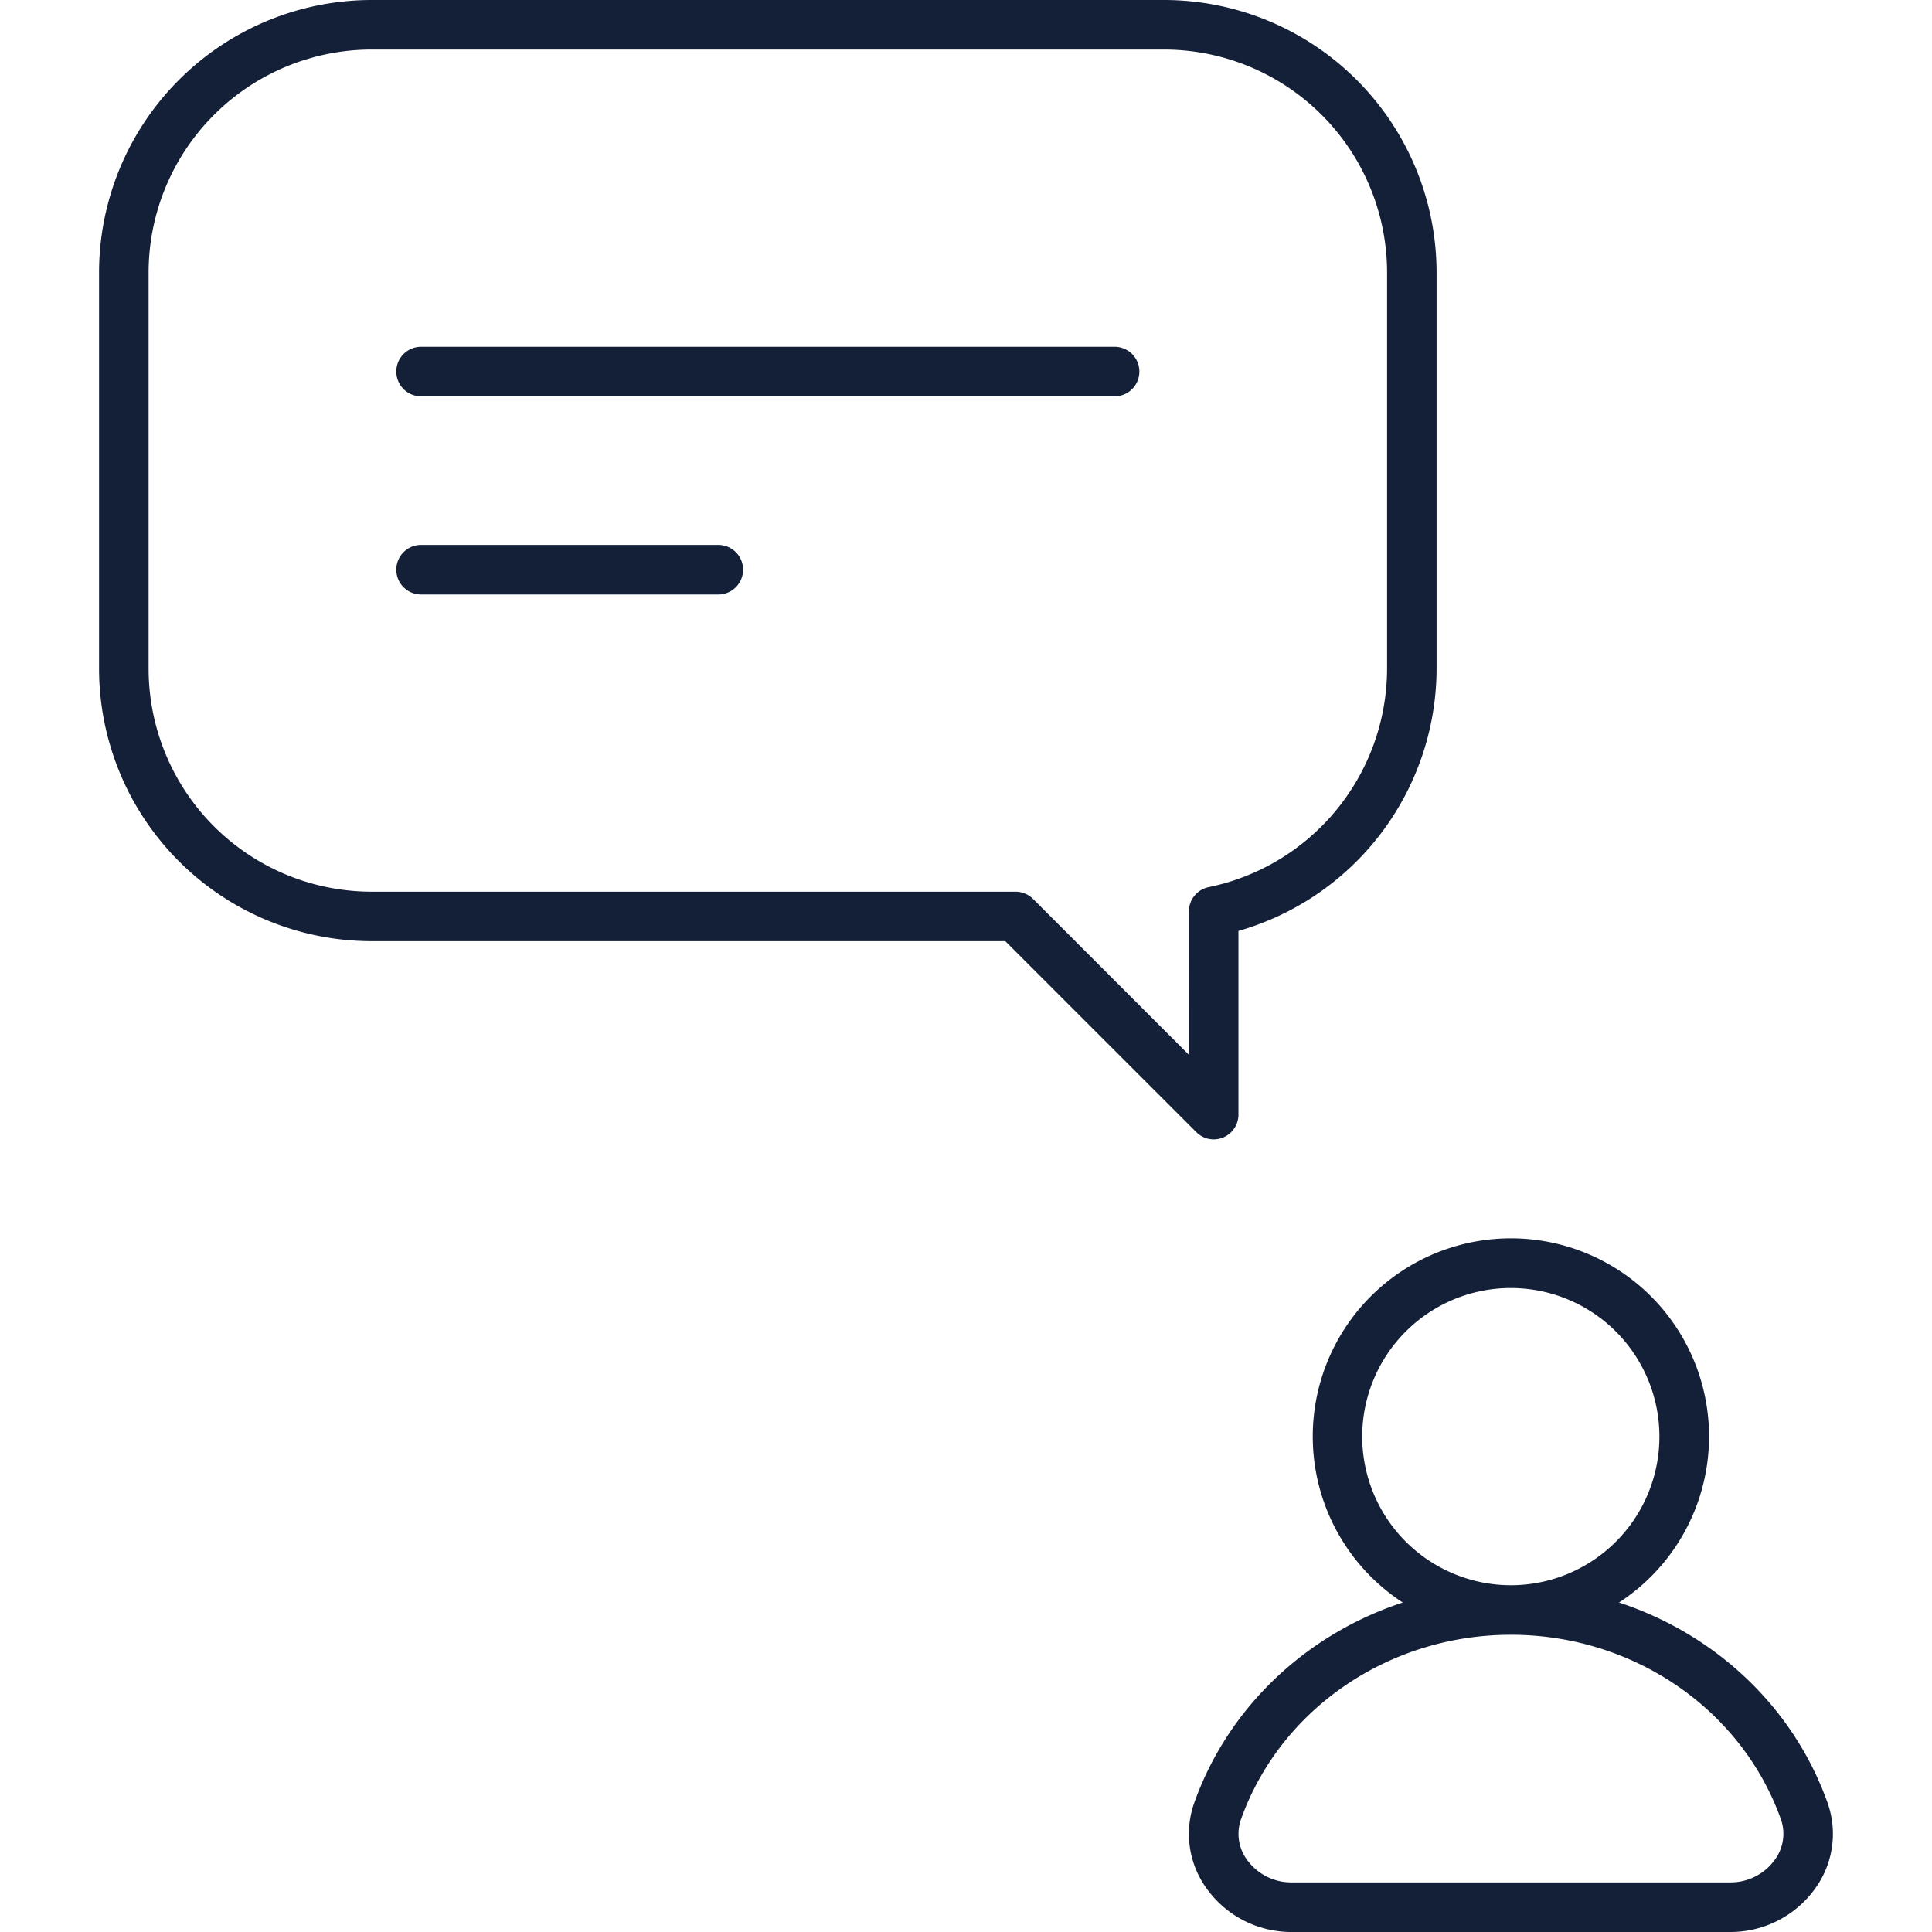 <svg id="Layer_1" data-name="Layer 1" xmlns="http://www.w3.org/2000/svg" viewBox="0 0 512 512"><defs><style>.cls-1{fill:#141f38;}</style></defs><title>user-chat-bubble-outline</title><path class="cls-1" d="M321.64,301.95a6.56,6.56,0,0,0,6.56-6.56V246.71a72.44,72.44,0,0,0,52.51-69.48v-105A72.29,72.29,0,0,0,308.51,0H98.46A72.29,72.29,0,0,0,26.25,72.21v105a72.29,72.29,0,0,0,72.21,72.21H266.41L317,300A6.56,6.56,0,0,0,321.64,301.95Zm-6.56-22.41-41.31-41.31a6.56,6.56,0,0,0-4.64-1.92H98.46a59.14,59.14,0,0,1-59.08-59.08v-105A59.14,59.14,0,0,1,98.46,13.13H308.51a59.14,59.14,0,0,1,59.08,59.08v105a59.23,59.23,0,0,1-47.26,57.89,6.56,6.56,0,0,0-5.26,6.43Z"/><path class="cls-1" d="M295.38,91.9H111.59a6.56,6.56,0,1,0,0,13.13H295.38a6.56,6.56,0,0,0,0-13.13Z"/><path class="cls-1" d="M190.36,144.41H111.59a6.56,6.56,0,1,0,0,13.13h78.77a6.56,6.56,0,0,0,0-13.13Z"/><path class="cls-1" d="M484.29,477.68c-9.07-25.4-29.79-44.63-55.23-53a52.51,52.51,0,1,0-57.31,0c-25.44,8.36-46.16,27.6-55.23,53a24.64,24.64,0,0,0,3.21,22.74A27.59,27.59,0,0,0,342.32,512H458.5a27.59,27.59,0,0,0,22.58-11.58A24.64,24.64,0,0,0,484.29,477.68ZM361,380.72a39.38,39.38,0,1,1,39.38,39.38A39.43,39.43,0,0,1,361,380.72ZM470.35,492.86a14.45,14.45,0,0,1-11.85,6H342.32a14.45,14.45,0,0,1-11.85-6,11.59,11.59,0,0,1-1.58-10.76c10.45-29.23,39.19-48.87,71.53-48.87s61.08,19.64,71.53,48.87A11.6,11.6,0,0,1,470.35,492.86Z"/></svg>